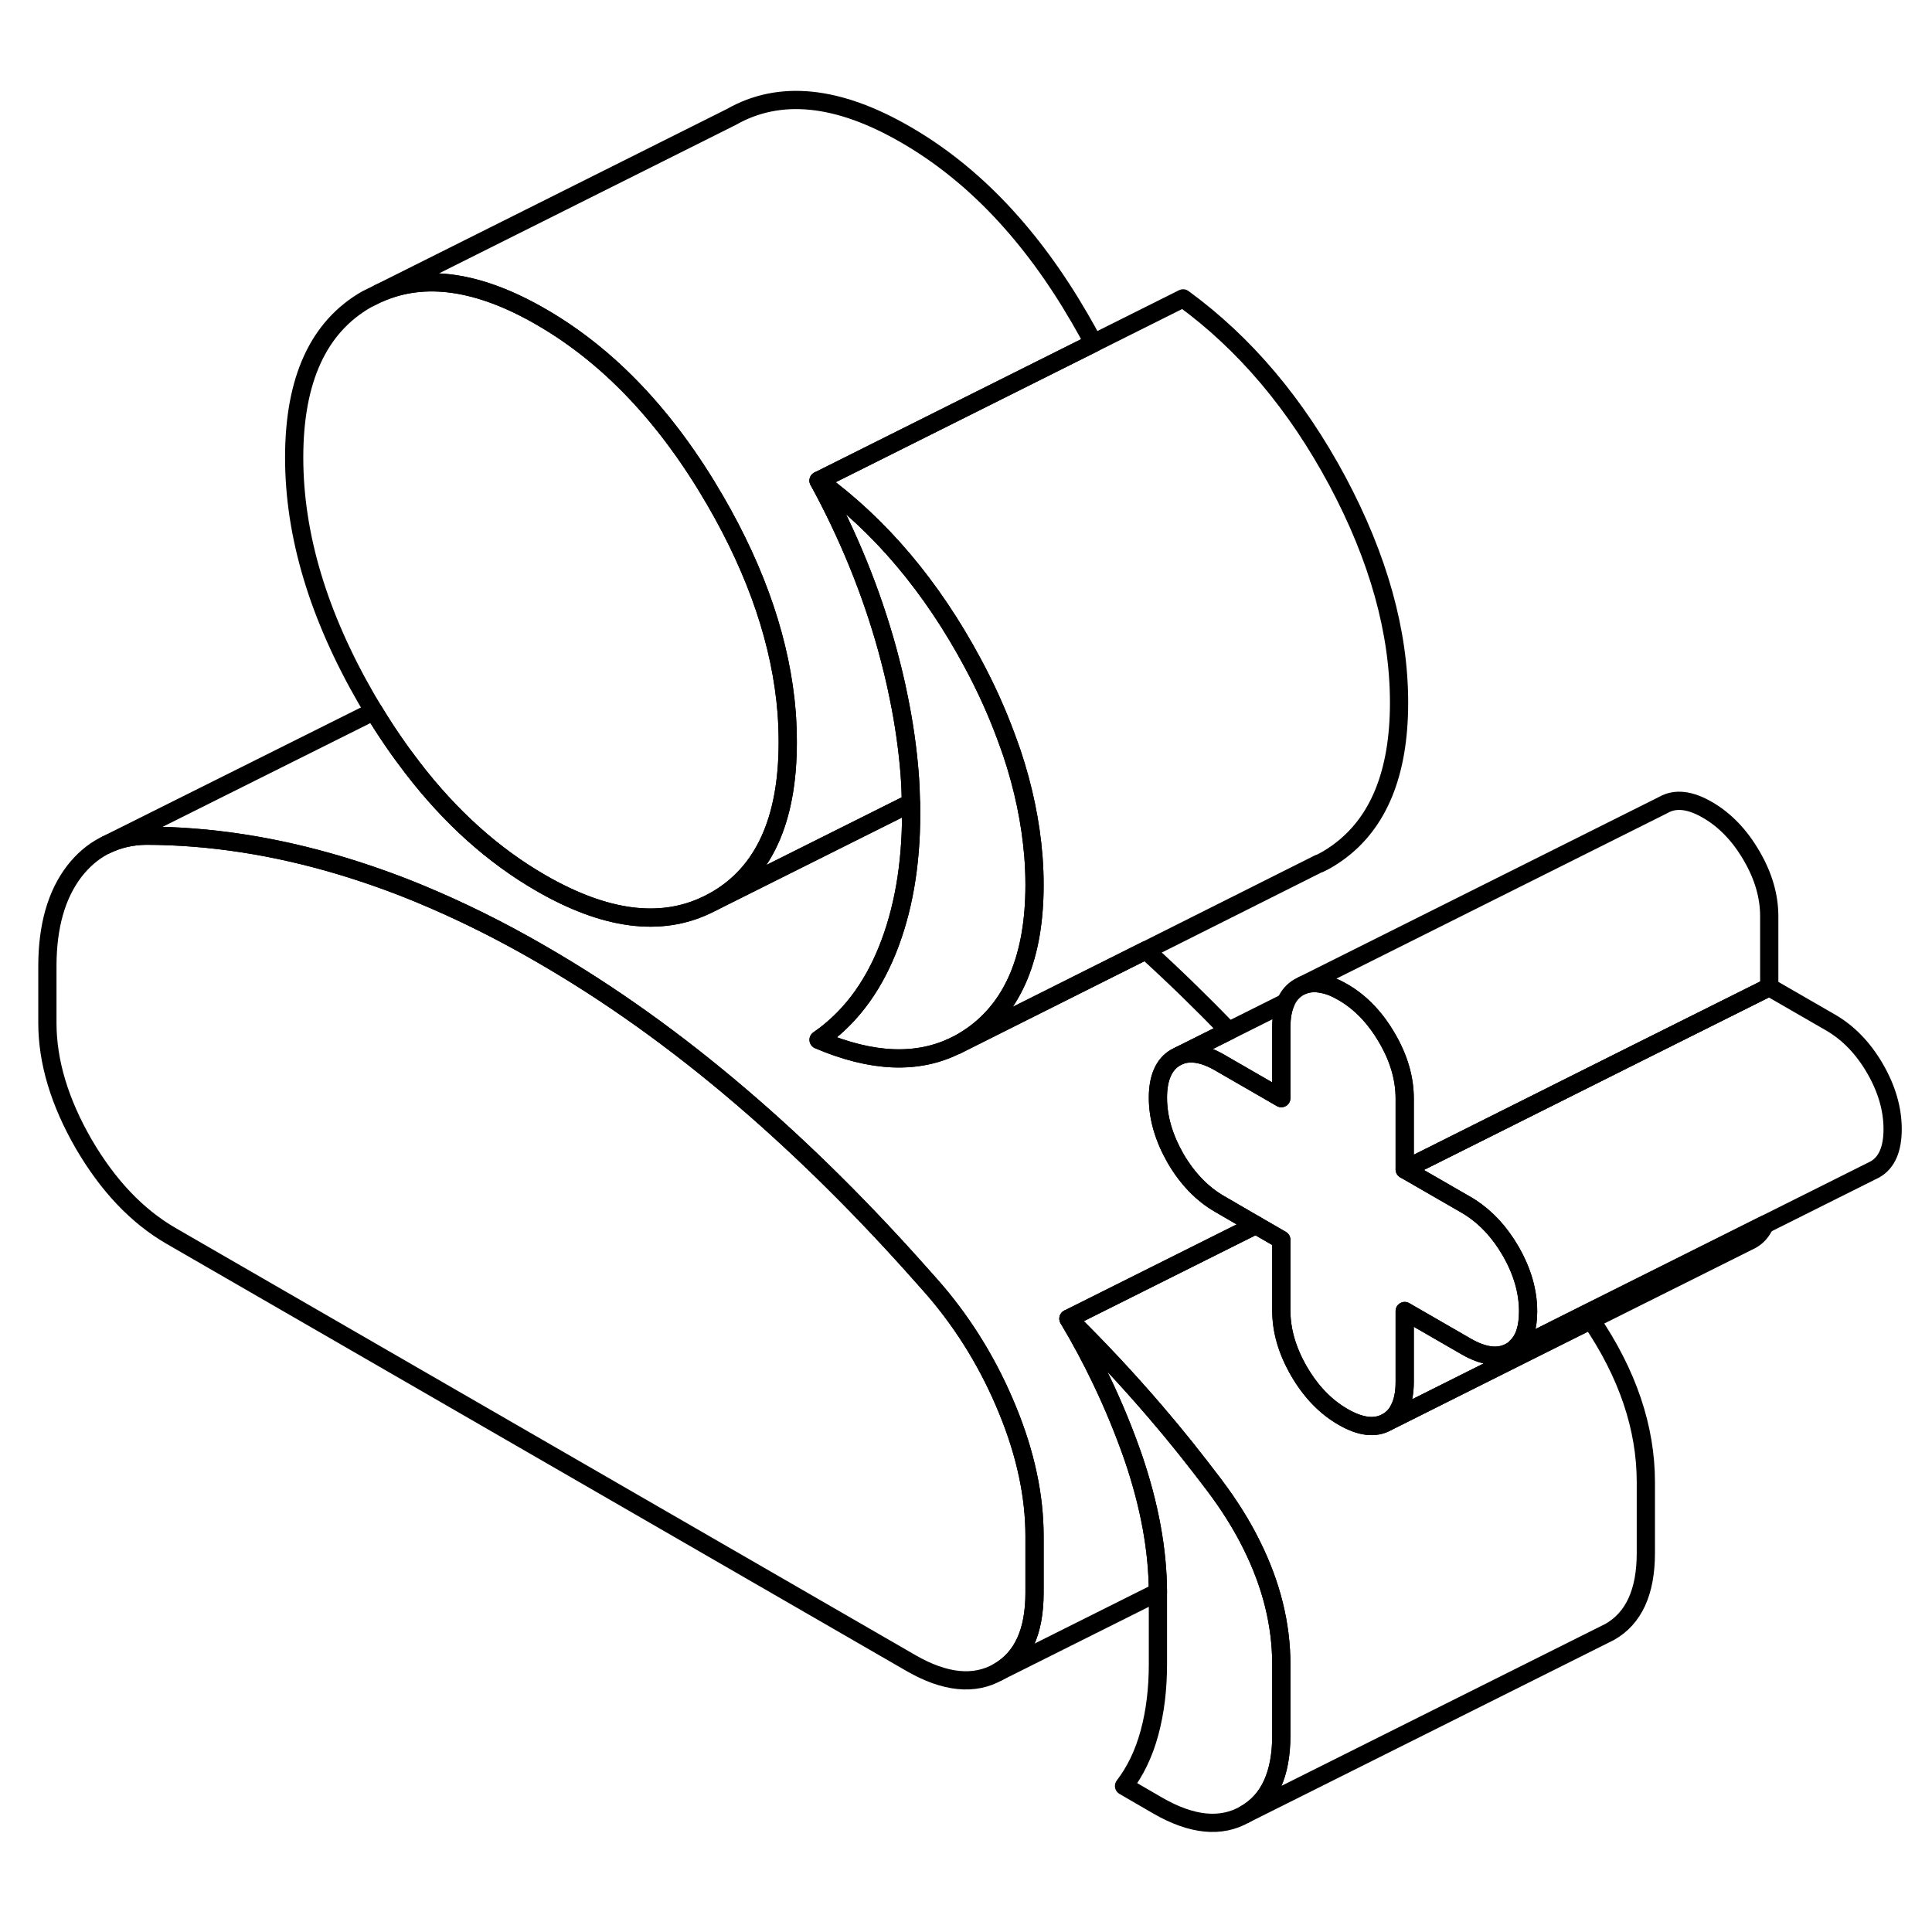 <svg width="48" height="48" viewBox="0 0 106 100" fill="none" xmlns="http://www.w3.org/2000/svg" stroke-width="1px"
     stroke-linecap="round" stroke-linejoin="round">
    <path d="M56.76 81.28V84.39C56.76 86.53 56.1 87.97 54.77 88.73C53.45 89.48 51.85 89.32 49.99 88.25L9.37 64.8C7.51 63.72 5.92 62.04 4.59 59.76C3.27 57.47 2.6 55.26 2.6 53.12V50.02C2.6 47.81 3.1 46.08 4.08 44.8C4.55 44.2 5.08 43.74 5.69 43.42L5.81 43.36C6.46 43.04 7.2 42.86 8.02 42.85C11.52 42.86 15.07 43.41 18.68 44.49C20.11 44.92 21.56 45.43 23.01 46.03C25.21 46.94 27.44 48.04 29.68 49.34C33.41 51.49 37.07 54.1 40.68 57.19C44.06 60.08 47.4 63.39 50.68 67.1C50.9 67.35 51.13 67.6 51.35 67.86C52.98 69.78 54.29 71.94 55.28 74.36C56.27 76.77 56.76 79.08 56.76 81.28Z" stroke="currentColor" stroke-linejoin="round"/>
    <path d="M43.22 37.73C43.22 42 41.9 44.9 39.24 46.41C39.18 46.44 39.12 46.48 39.06 46.51L38.8 46.64C36.24 47.88 33.2 47.48 29.68 45.45C27.06 43.94 24.71 41.83 22.63 39.12C21.89 38.16 21.18 37.13 20.51 36.02C20.38 35.81 20.25 35.59 20.12 35.37C17.47 30.79 16.14 26.37 16.14 22.1C16.14 17.83 17.47 14.93 20.12 13.42L20.79 13.09C23.3 11.98 26.27 12.41 29.68 14.38C33.41 16.53 36.59 19.89 39.24 24.46C41.56 28.46 42.86 32.33 43.16 36.09C43.2 36.64 43.22 37.19 43.22 37.73Z" stroke="currentColor" stroke-linejoin="round"/>
    <path d="M96.83 64.18C96.67 64.55 96.43 64.83 96.1 65.02L95.9 65.12L87.29 69.42L83.29 71.42L76.75 74.69L76.1 75.02C76.38 74.86 76.61 74.63 76.76 74.32C76.97 73.93 77.07 73.43 77.07 72.81V68.93L80.45 70.88C81.41 71.43 82.22 71.53 82.87 71.16L83.22 70.99L87.05 69.07L96.83 64.18Z" stroke="currentColor" stroke-linejoin="round"/>
    <path d="M90.3 78.32V82.21C90.3 84.34 89.64 85.79 88.31 86.54L68.31 96.54C69.64 95.79 70.3 94.34 70.3 92.21V88.32C70.3 86.13 69.76 83.95 68.68 81.78C68.14 80.68 67.45 79.58 66.62 78.48C65.57 77.09 64.49 75.73 63.36 74.42C61.85 72.66 60.27 70.97 58.62 69.35L68.9 64.21L70.3 65.02V68.9C70.3 70 70.62 71.11 71.27 72.23C71.92 73.35 72.73 74.19 73.69 74.74C74.64 75.29 75.45 75.39 76.1 75.02L76.75 74.7L83.29 71.42L87.29 69.42C89.3 72.37 90.3 75.34 90.3 78.32Z" stroke="currentColor" stroke-linejoin="round"/>
    <path d="M83.84 68.95C83.84 69.84 83.63 70.5 83.2 70.9C83.1 71.01 82.99 71.09 82.87 71.16C82.22 71.53 81.41 71.43 80.45 70.88L77.07 68.93V72.81C77.07 73.43 76.97 73.93 76.76 74.32C76.61 74.63 76.38 74.86 76.1 75.02C75.45 75.39 74.64 75.29 73.69 74.74C72.73 74.19 71.92 73.35 71.27 72.23C70.62 71.11 70.3 70 70.3 68.9V65.02L68.9 64.21L66.92 63.06C65.96 62.51 65.15 61.67 64.5 60.56C63.86 59.44 63.53 58.33 63.53 57.23C63.53 56.13 63.86 55.39 64.5 55.02L64.7 54.92C65.31 54.67 66.06 54.8 66.92 55.3L70.3 57.25V53.37C70.3 52.82 70.38 52.37 70.54 52C70.7 51.63 70.94 51.35 71.27 51.16L71.47 51.06C71.8 50.93 72.16 50.9 72.56 50.99C72.91 51.05 73.28 51.2 73.69 51.44C74.64 51.99 75.45 52.83 76.1 53.95C76.75 55.06 77.07 56.17 77.07 57.27V61.16L80.45 63.11C80.53 63.16 80.61 63.2 80.68 63.25C81.54 63.81 82.27 64.59 82.87 65.62C83.52 66.74 83.84 67.85 83.84 68.95Z" stroke="currentColor" stroke-linejoin="round"/>
    <path d="M103.84 58.95C103.84 60.05 103.52 60.79 102.87 61.16L102.67 61.26L87.05 69.07L83.22 70.99C83.22 70.99 83.21 70.93 83.2 70.9C83.63 70.5 83.84 69.84 83.84 68.95C83.84 67.85 83.52 66.74 82.87 65.62C82.27 64.59 81.54 63.81 80.68 63.25C80.61 63.2 80.53 63.16 80.45 63.11L77.07 61.16L79.09 60.15L79.31 60.04L89.86 54.76L97.07 51.16L100.45 53.11C101.41 53.67 102.22 54.5 102.87 55.62C103.52 56.74 103.84 57.85 103.84 58.95Z" stroke="currentColor" stroke-linejoin="round"/>
    <path d="M62.18 76.98C63.07 79.59 63.52 82.04 63.53 84.35L54.77 88.73C56.1 87.97 56.76 86.53 56.76 84.39V81.28C56.76 79.08 56.27 76.77 55.28 74.36C54.29 71.94 52.98 69.78 51.35 67.86C51.13 67.6 50.9 67.35 50.68 67.1C47.4 63.39 44.06 60.08 40.68 57.19C37.07 54.1 33.41 51.49 29.68 49.34C27.44 48.04 25.21 46.94 23.01 46.03C21.56 45.43 20.11 44.92 18.68 44.49C15.07 43.41 11.52 42.86 8.02 42.85C7.2 42.86 6.46 43.04 5.81 43.36L20.51 36.02C21.18 37.13 21.89 38.16 22.63 39.12C24.71 41.83 27.06 43.94 29.68 45.45C33.2 47.48 36.24 47.88 38.8 46.64L39.06 46.51L49.98 41.05C49.99 41.25 49.99 41.44 49.99 41.64C49.99 44.49 49.55 46.99 48.68 49.14C47.81 51.29 46.55 52.92 44.91 54.05C47.84 55.3 50.35 55.4 52.44 54.36H52.46L62.87 49.14C64.39 50.52 65.91 52 67.42 53.56L64.7 54.92L64.5 55.02C63.86 55.39 63.53 56.13 63.53 57.23C63.53 58.33 63.86 59.44 64.5 60.56C65.15 61.67 65.96 62.51 66.92 63.06L68.9 64.21L58.62 69.35C59.28 70.46 59.89 71.59 60.43 72.73C61.1 74.13 61.68 75.54 62.18 76.98Z" stroke="currentColor" stroke-linejoin="round"/>
    <path d="M97.07 47.27V51.16L89.86 54.76L79.31 60.04L79.09 60.15L77.07 61.16V57.27C77.07 56.17 76.75 55.06 76.1 53.95C75.45 52.83 74.64 51.99 73.69 51.44C73.28 51.2 72.91 51.05 72.56 50.99C72.16 50.9 71.8 50.93 71.47 51.06L91.27 41.16C91.92 40.79 92.73 40.88 93.69 41.44C94.64 41.99 95.45 42.83 96.1 43.95C96.75 45.06 97.07 46.17 97.07 47.27Z" stroke="currentColor" stroke-linejoin="round"/>
    <path d="M70.54 52C70.38 52.37 70.3 52.82 70.3 53.37V57.25L66.92 55.3C66.06 54.8 65.31 54.67 64.7 54.92L67.42 53.56L70.54 52Z" stroke="currentColor" stroke-linejoin="round"/>
    <path d="M56.76 45.55C56.76 49.43 55.63 52.18 53.38 53.79C53.08 54 52.77 54.19 52.46 54.35H52.44C50.35 55.4 47.84 55.3 44.91 54.05C46.55 52.92 47.81 51.29 48.68 49.14C49.55 46.99 49.99 44.49 49.99 41.64C49.99 41.44 49.99 41.25 49.98 41.05C49.97 40.53 49.95 40.01 49.91 39.48C49.8 38.09 49.6 36.67 49.3 35.22C49.13 34.37 48.92 33.51 48.68 32.63C47.81 29.47 46.55 26.38 44.91 23.37C48.3 25.84 51.12 29.18 53.38 33.4C54.09 34.72 54.68 36.03 55.16 37.32C55.28 37.65 55.4 37.97 55.51 38.29C56.16 40.23 56.55 42.13 56.7 44C56.74 44.52 56.76 45.04 56.76 45.55Z" stroke="currentColor" stroke-linejoin="round"/>
    <path d="M76.76 35.55C76.76 39.43 75.63 42.18 73.38 43.79C73.06 44.02 72.73 44.22 72.39 44.38H72.36L62.87 49.14L52.46 54.35C52.77 54.19 53.08 54 53.38 53.79C55.63 52.18 56.76 49.43 56.76 45.55C56.76 45.04 56.74 44.52 56.7 44C56.55 42.13 56.16 40.23 55.51 38.29C55.4 37.97 55.28 37.65 55.16 37.32C54.68 36.03 54.09 34.72 53.38 33.4C51.12 29.18 48.3 25.84 44.91 23.37L59.99 15.83L64.91 13.37C68.3 15.84 71.12 19.18 73.38 23.4C75.63 27.62 76.76 31.67 76.76 35.55Z" stroke="currentColor" stroke-linejoin="round"/>
    <path d="M49.91 39.48C49.95 40.01 49.97 40.53 49.98 41.05L39.06 46.51C39.12 46.48 39.18 46.44 39.24 46.41C41.9 44.9 43.22 42 43.22 37.73C43.22 37.19 43.2 36.64 43.16 36.09C42.86 32.33 41.56 28.46 39.24 24.46C36.59 19.89 33.41 16.53 29.68 14.38C26.27 12.41 23.3 11.98 20.79 13.09L40.12 3.42C42.77 1.91 45.96 2.23 49.68 4.38C53.41 6.53 56.59 9.89 59.24 14.46C59.51 14.92 59.76 15.37 59.99 15.83L44.91 23.37C46.55 26.38 47.81 29.47 48.68 32.63C48.92 33.51 49.13 34.37 49.3 35.22C49.6 36.67 49.8 38.09 49.91 39.47V39.48Z" stroke="currentColor" stroke-linejoin="round"/>
    <path d="M70.3 88.32V92.21C70.3 94.34 69.64 95.79 68.31 96.54C66.99 97.3 65.39 97.14 63.53 96.07L61.67 94.99C62.29 94.18 62.76 93.21 63.07 92.06C63.38 90.91 63.53 89.66 63.53 88.3V84.35C63.52 82.04 63.07 79.59 62.18 76.98C61.68 75.54 61.1 74.13 60.43 72.73C59.89 71.59 59.28 70.46 58.62 69.35C60.27 70.97 61.85 72.66 63.36 74.42C64.49 75.73 65.57 77.09 66.62 78.48C67.45 79.58 68.14 80.68 68.68 81.78C69.76 83.95 70.3 86.13 70.3 88.32Z" stroke="currentColor" stroke-linejoin="round"/>
</svg>
